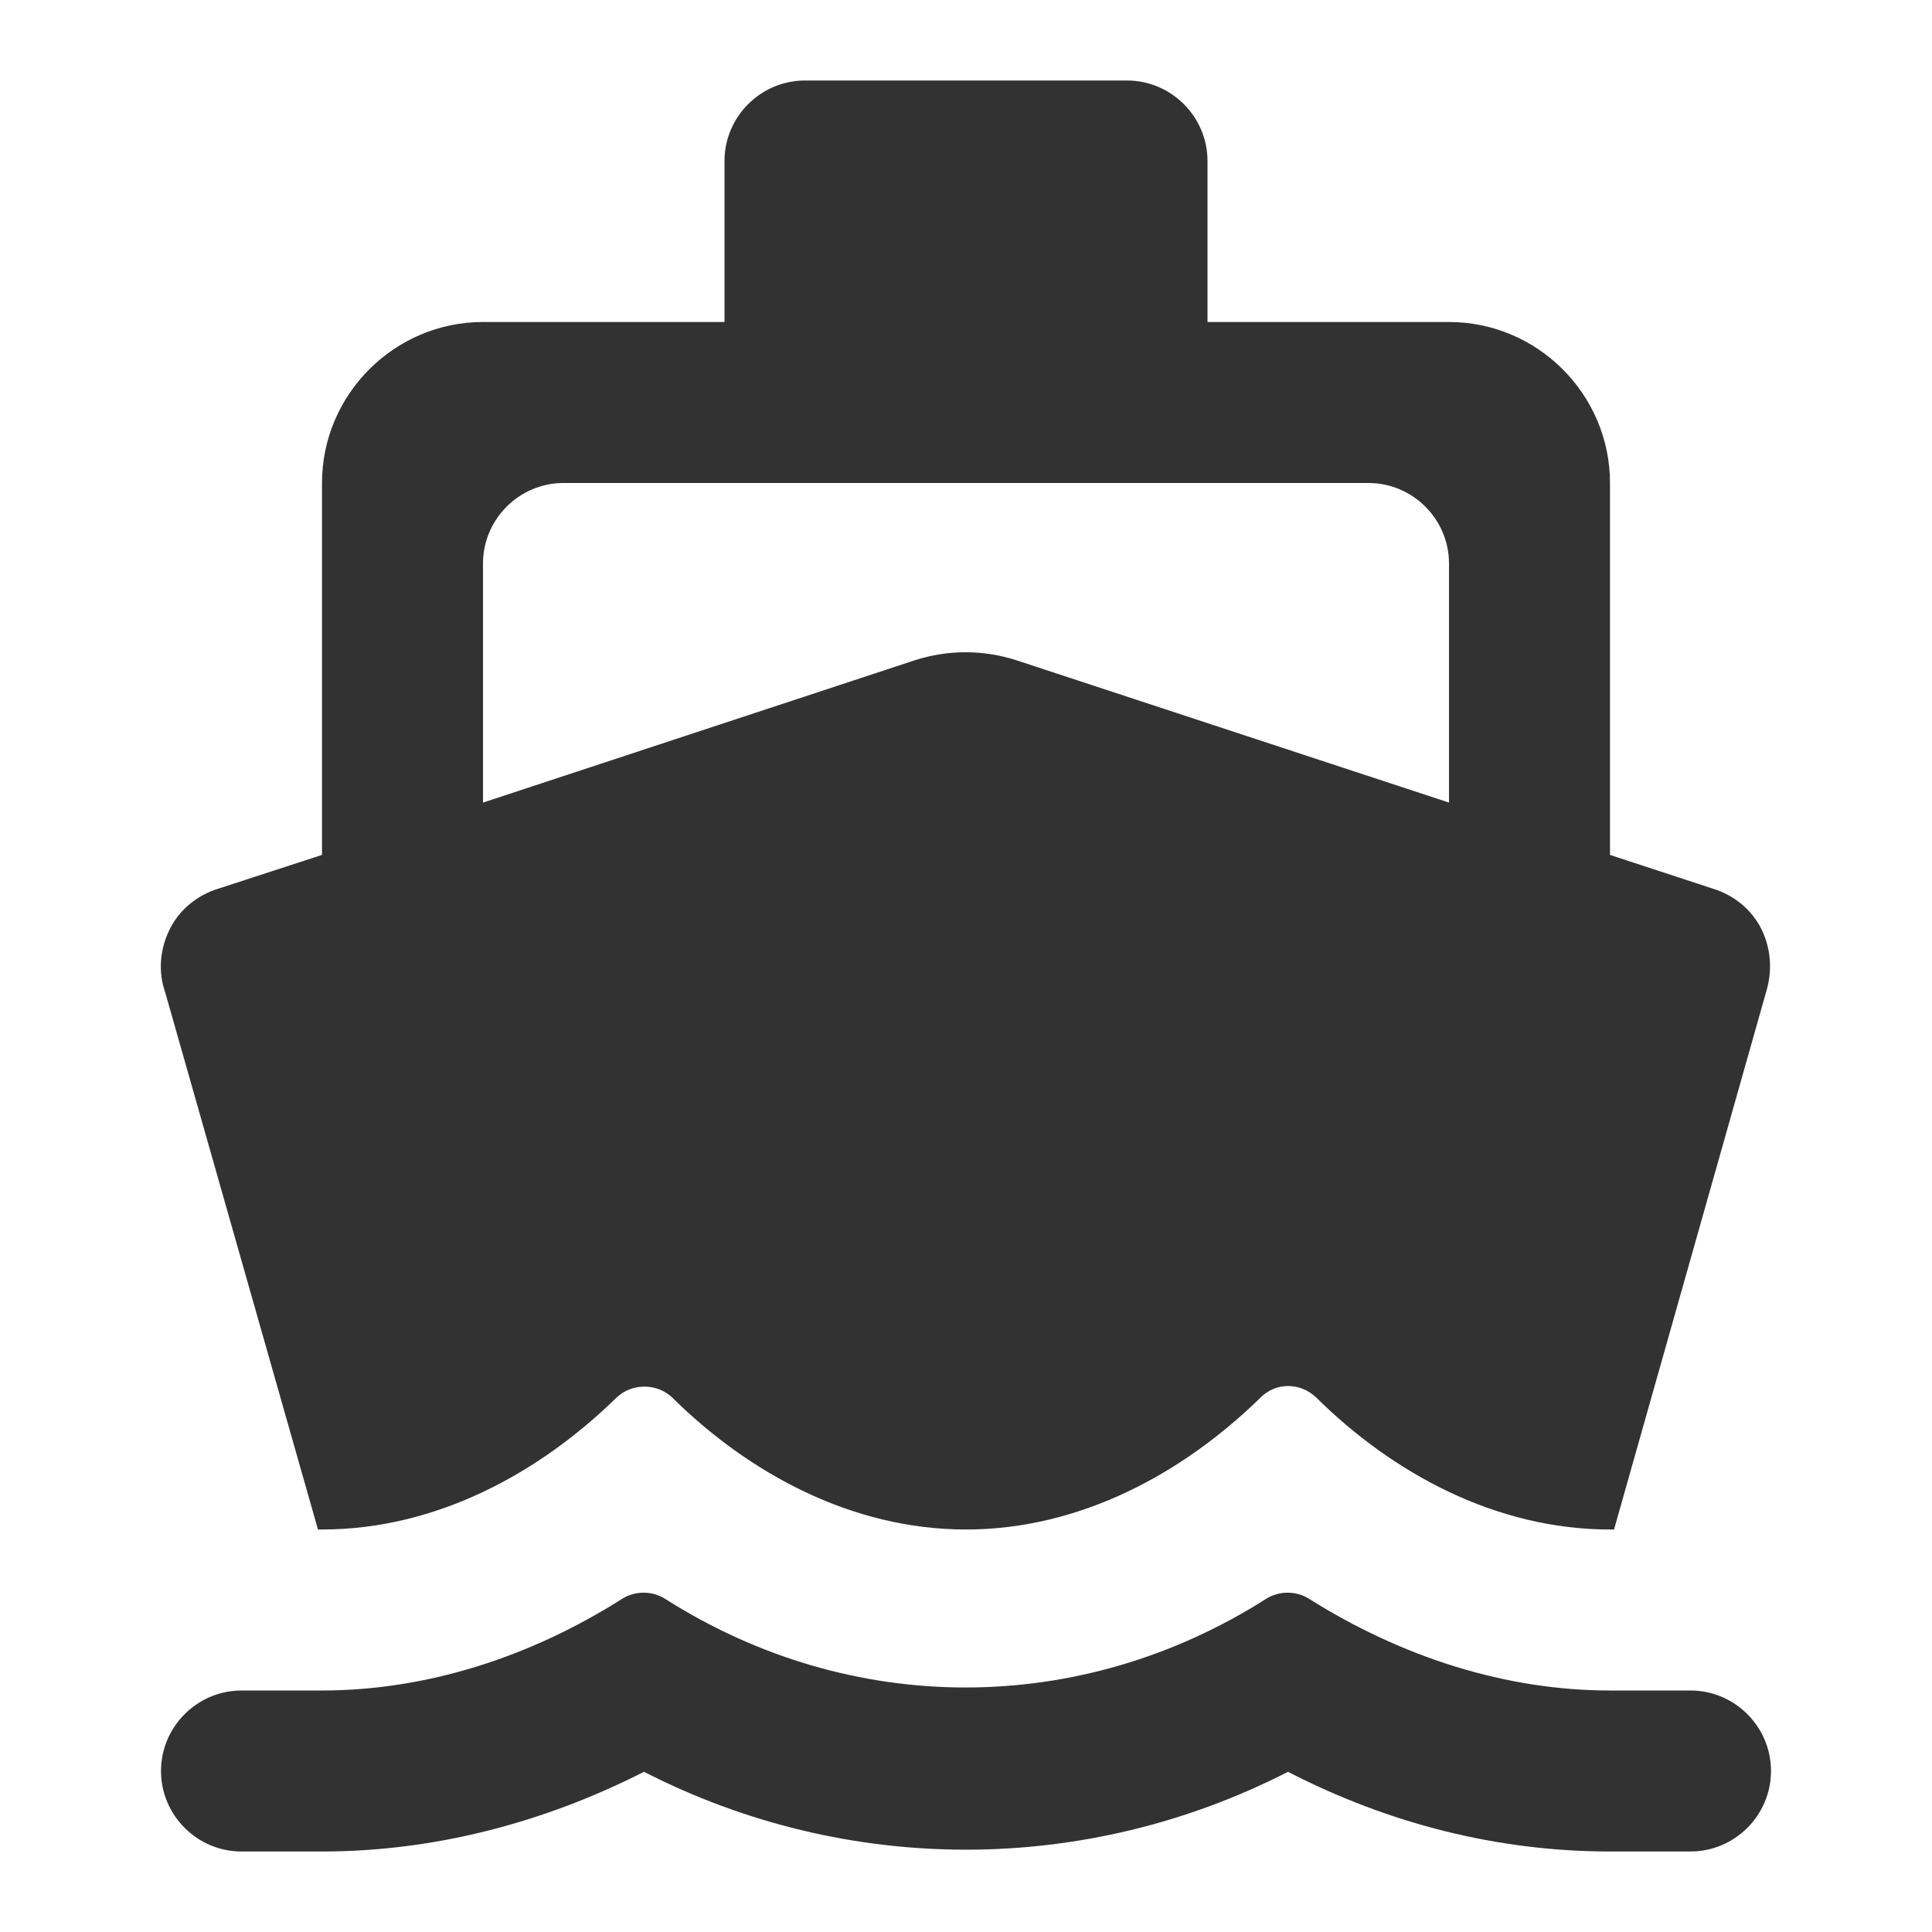 <svg width="24" height="24" viewBox="0 0 24 24" fill="none" xmlns="http://www.w3.org/2000/svg">
<path d="M20 21C18.71 21 17.42 20.59 16.26 19.86C16.1 19.76 15.89 19.76 15.73 19.86C13.42 21.33 10.57 21.33 8.26 19.86C8.1 19.76 7.89 19.76 7.73 19.86C6.58 20.59 5.29 21 4 21H3C2.45 21 2 21.45 2 22C2 22.55 2.45 23 3 23H4C5.38 23 6.74 22.65 8 22.01C10.52 23.3 13.48 23.3 16 22.01C17.26 22.66 18.62 23 20 23H21C21.55 23 22 22.55 22 22C22 21.45 21.55 21 21 21H20ZM3.95 19H4C5.42 19 6.7 18.3 7.66 17.36C7.85 17.18 8.16 17.18 8.35 17.36C9.3 18.3 10.58 19 12 19C13.42 19 14.7 18.3 15.66 17.36C15.85 17.17 16.15 17.17 16.35 17.36C17.3 18.3 18.58 19 20 19H20.05L21.94 12.32C22.02 12.06 22 11.78 21.88 11.54C21.76 11.3 21.54 11.12 21.28 11.04L20 10.62V6C20 4.9 19.1 4 18 4H15V2C15 1.45 14.55 1 14 1H10C9.45 1 9 1.45 9 2V4H6C4.9 4 4 4.9 4 6V10.62L2.71 11.04C2.45 11.12 2.23 11.3 2.11 11.54C1.99 11.78 1.96 12.06 2.05 12.32L3.95 19ZM7 6H17C17.55 6 18 6.45 18 7V9.97L12.62 8.2C12.21 8.07 11.78 8.07 11.37 8.2L6 9.97V7C6 6.45 6.45 6 7 6Z" fill="#323232"/>
</svg>
